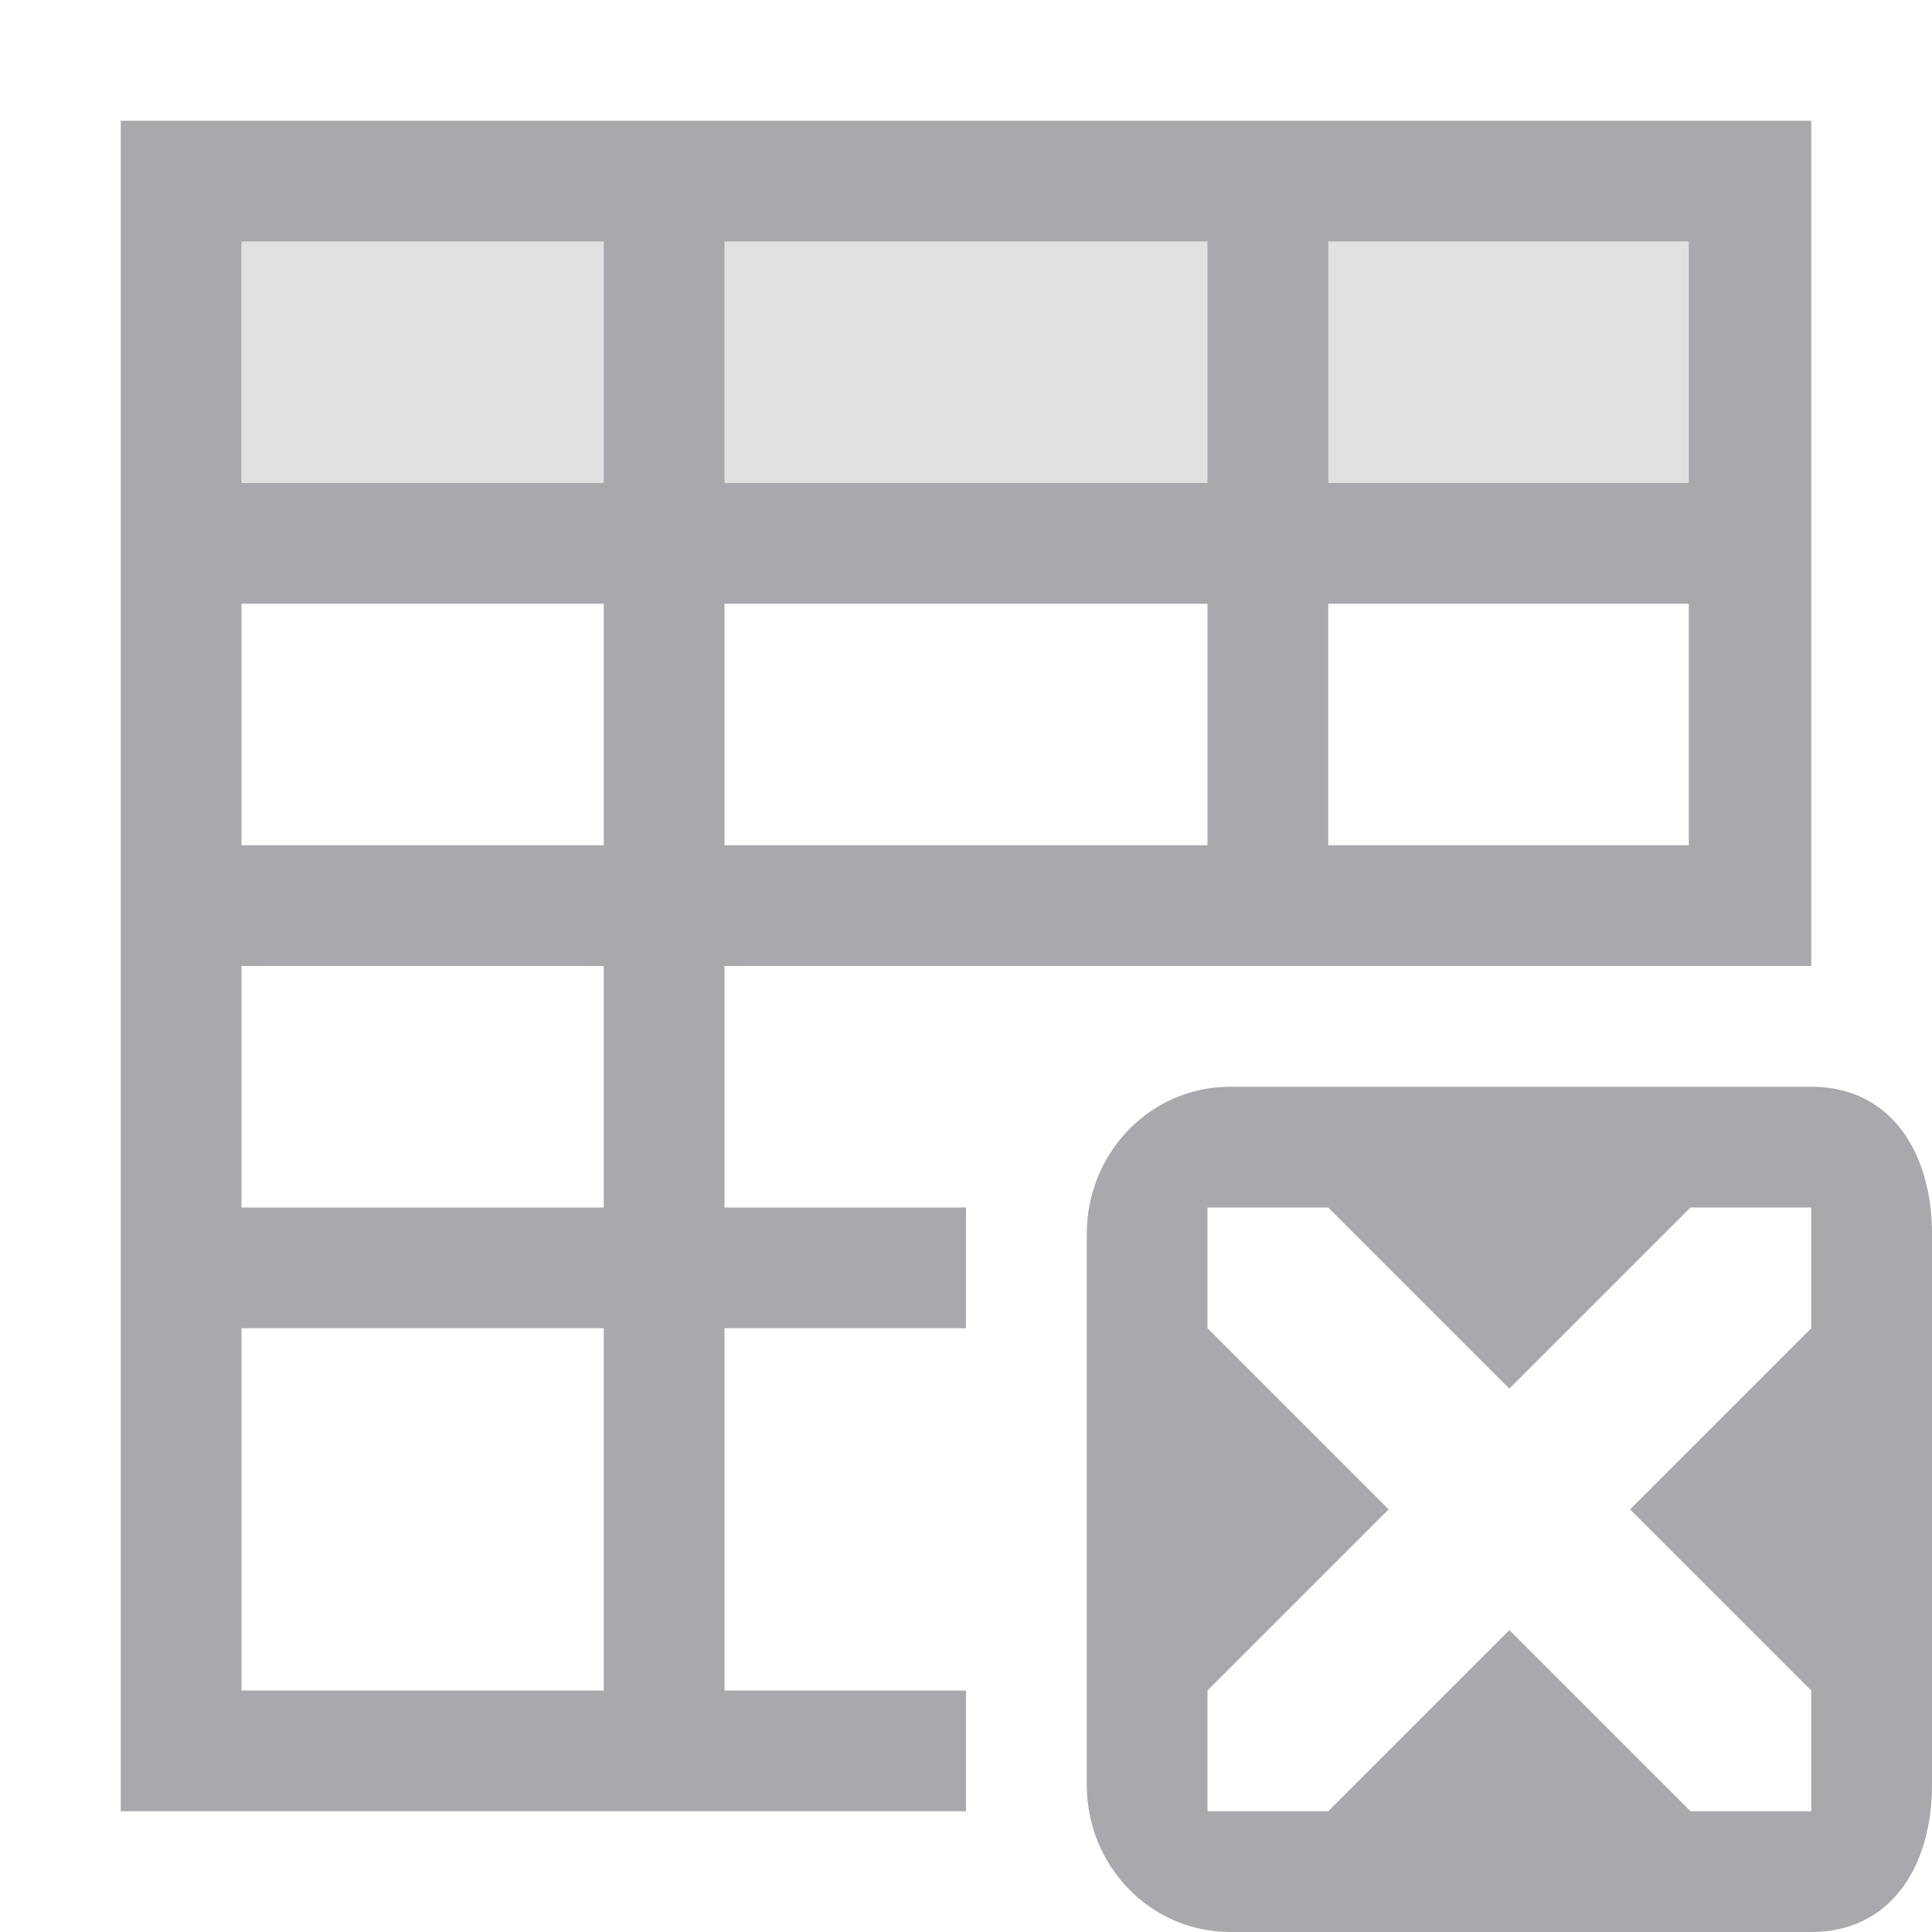 <svg viewBox="0 0 16 16" xmlns="http://www.w3.org/2000/svg"><g fill="#aaa8ac"><path d="m2 2v2h12v-2z" opacity=".35"/><path d="m1 1v14h7v-1h-2v-3h2v-1h-2v-2h4 1 4v-7zm1 1h3v2h-3zm4 0h4v2h-4zm5 0h2.986v2h-2.986zm-9 3h3v2h-3zm4 0h4v2h-4zm5 0h2.986v2h-2.986zm-9 3h3v2h-3zm8.188 1c-.663 0-1.188.549-1.188 1.219v4.562c0 .67.525 1.219 1.188 1.219h4.812c.663 0 1-.549 1-1.219v-4.562c0-.67-.337-1.219-1-1.219zm-.188 1h1l1.5 1.5 1.5-1.5h1v1l-1.5 1.5 1.5 1.5v1h-1l-1.5-1.5-1.5 1.5h-1v-1l1.5-1.5-1.5-1.5zm-8 1h3v3h-3z"/></g></svg>